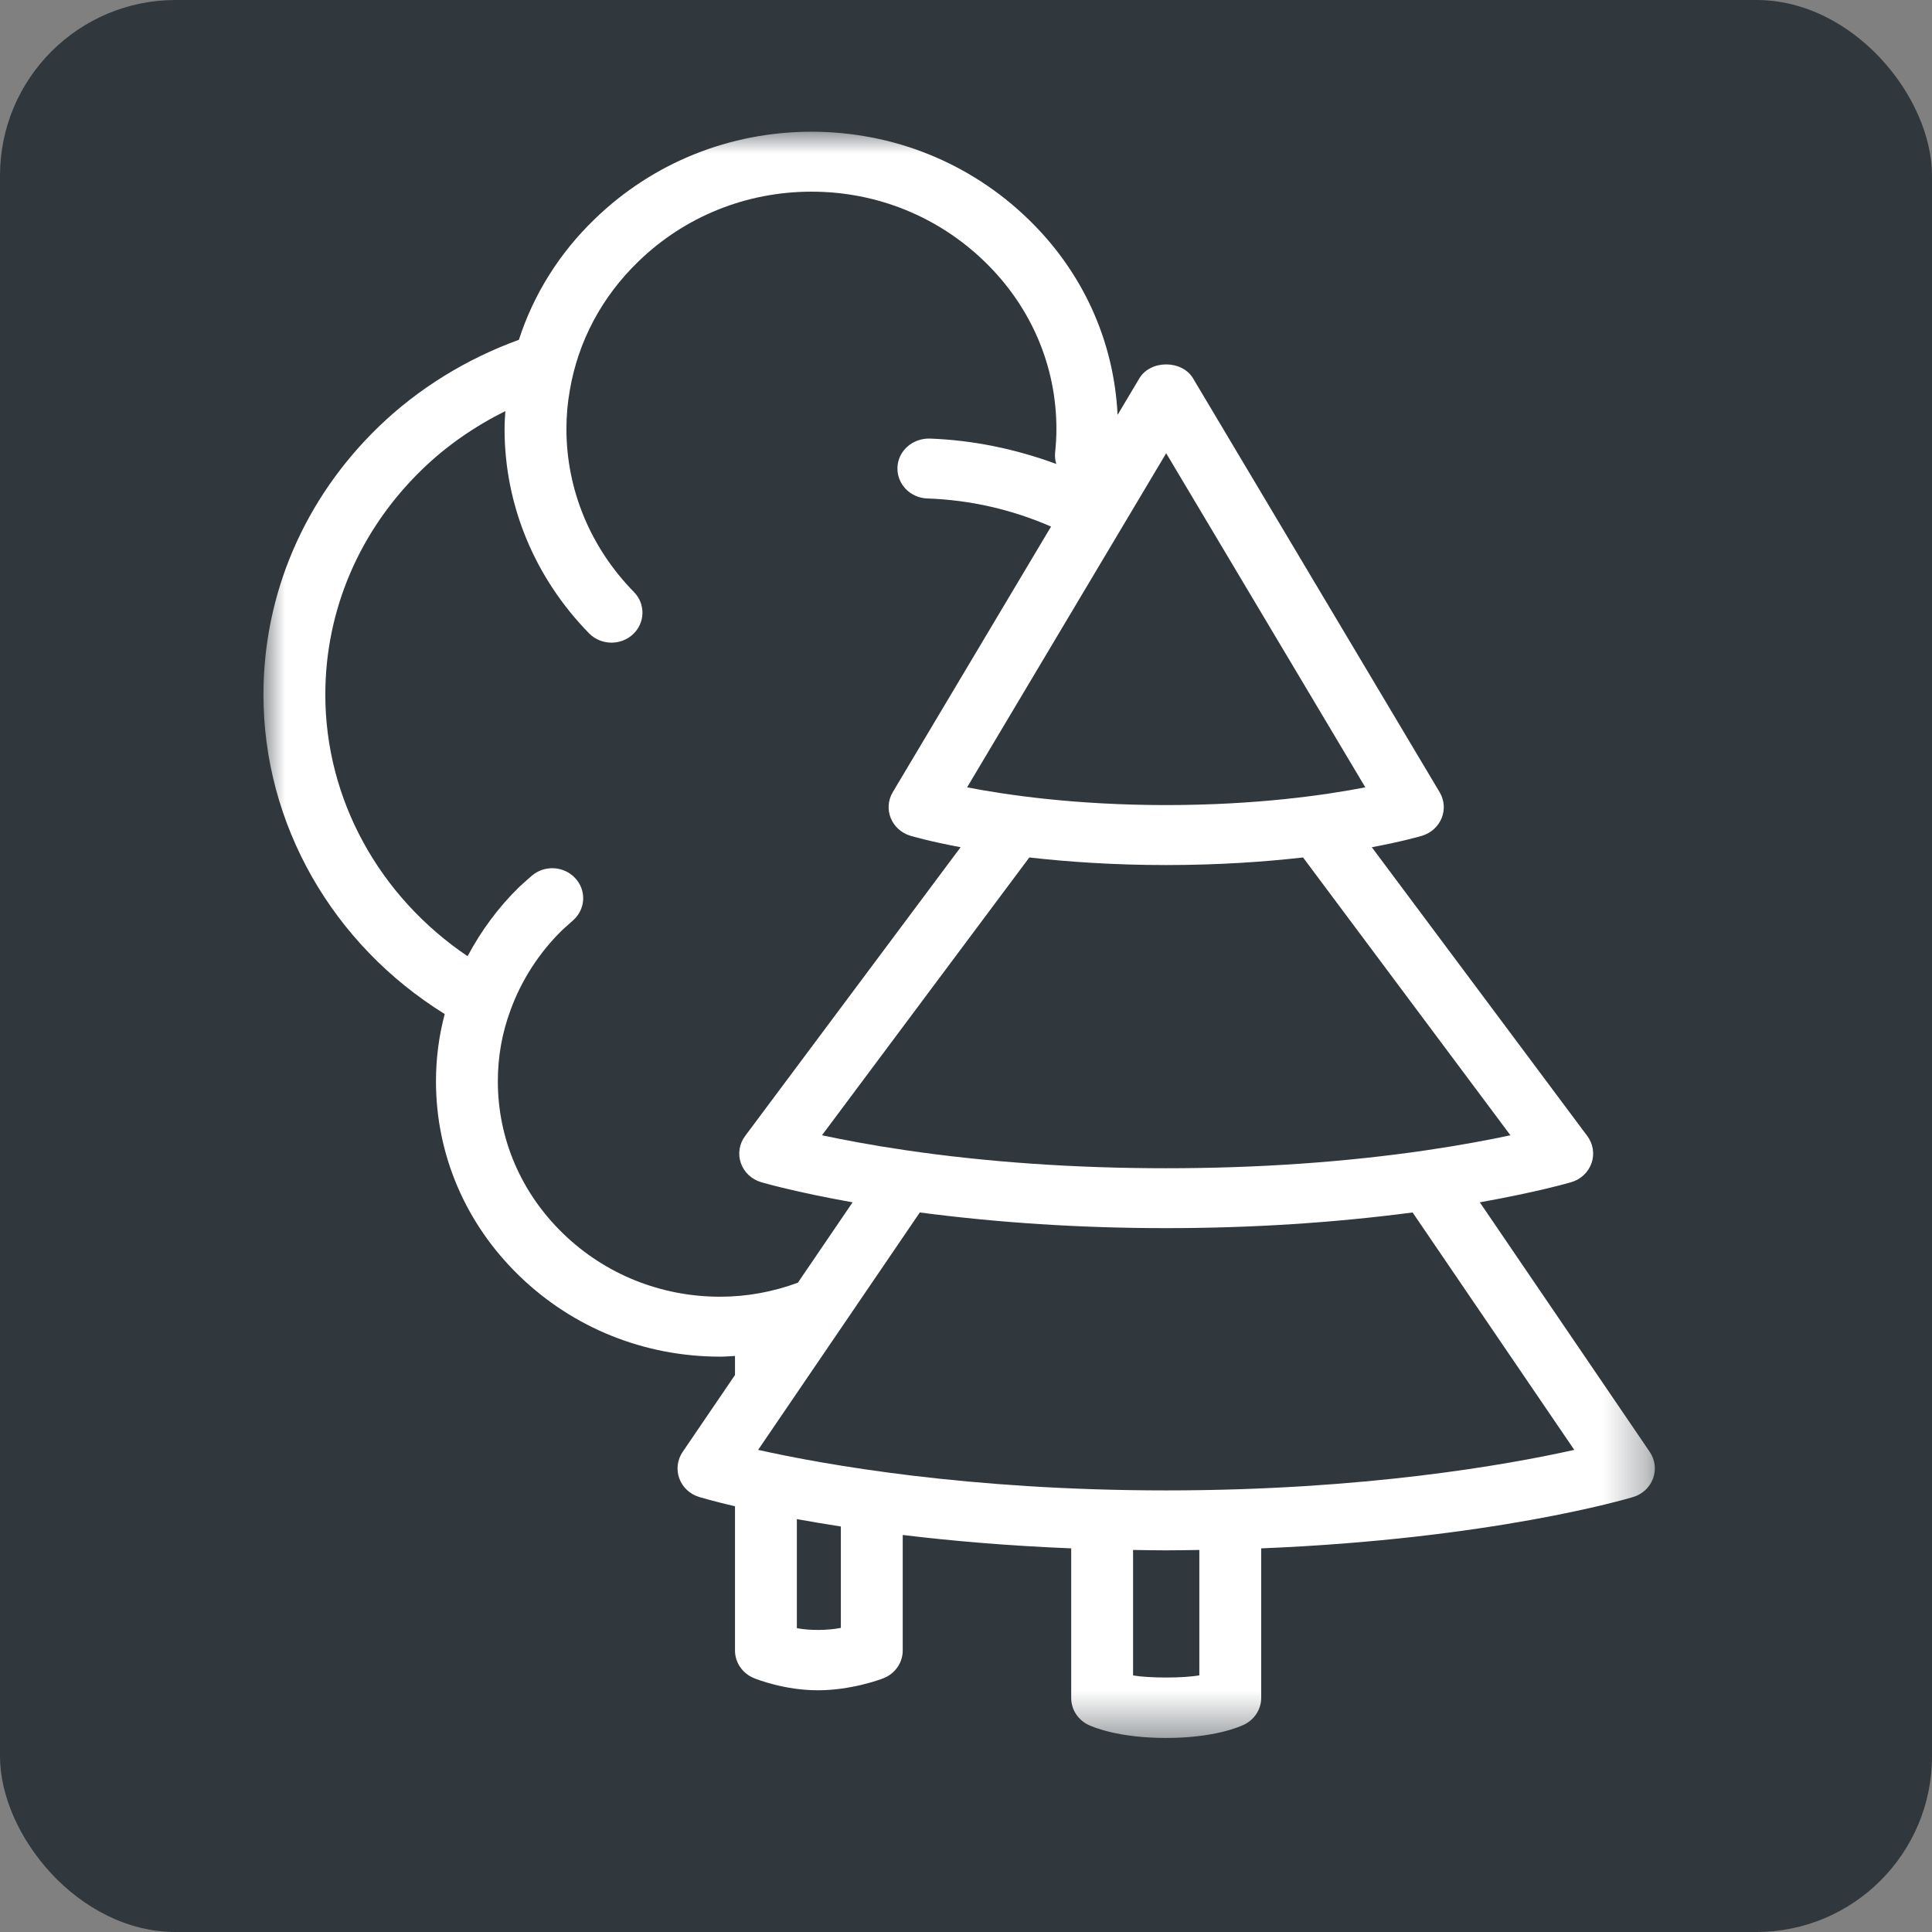 <?xml version="1.0" encoding="UTF-8"?>
<svg width="44px" height="44px" viewBox="0 0 44 44" version="1.1" xmlns="http://www.w3.org/2000/svg" xmlns:xlink="http://www.w3.org/1999/xlink">
    <rect x="0" y="0" width="44" height="44" fill="#808080" stroke="none"/>
    <title>icon-851Aneg</title>
    <defs>
        <polygon id="path-1" points="0 0 31.688 0 31.688 36.581 0 36.581"></polygon>
    </defs>
    <g id="PSR" stroke="none" stroke-width="1" fill="none" fill-rule="evenodd">
        <g id="icone-bandi-PSR" transform="translate(-286, -1388)">
            <g id="icon-851Aneg" transform="translate(286, 1388)">
                <rect id="Rectangle" fill="#30373D" x="0" y="0" width="44" height="44" rx="4"></rect>
                <g id="Group-3" transform="translate(6, 3)">
                    <mask id="mask-2" fill="white">
                        <use xlink:href="#path-1"></use>
                    </mask>
                    <g id="Clip-2"></g>
                    <path d="M20.559,30.943 C16.045,30.943 12.772,30.356 11.266,30.02 L14.948,24.613 C16.721,24.846 18.602,24.97 20.559,24.97 C22.516,24.97 24.398,24.846 26.171,24.613 L29.853,30.02 C28.347,30.356 25.074,30.943 20.559,30.943 L20.559,30.943 Z M21.314,35.155 C20.941,35.221 20.177,35.22 19.805,35.157 L19.805,32.299 C20.055,32.303 20.301,32.308 20.559,32.308 C20.817,32.308 21.064,32.303 21.314,32.299 L21.314,35.155 Z M13.15,34.074 C12.847,34.134 12.44,34.137 12.148,34.08 L12.148,31.597 C12.451,31.652 12.789,31.708 13.15,31.765 L13.15,34.074 Z M6.824,25.093 C5.866,24.164 5.338,22.933 5.338,21.626 C5.338,21.065 5.434,20.523 5.626,20.008 C5.874,19.321 6.288,18.683 6.81,18.177 C6.891,18.103 6.967,18.034 7.047,17.964 C7.337,17.713 7.362,17.281 7.102,17.001 C6.843,16.719 6.398,16.695 6.107,16.948 C6.017,17.026 5.932,17.104 5.827,17.198 C5.351,17.661 4.956,18.2 4.649,18.777 C2.638,17.42 1.409,15.206 1.409,12.821 C1.409,10.89 2.192,9.068 3.615,7.69 C4.17,7.151 4.816,6.707 5.509,6.362 C5.5,6.497 5.491,6.632 5.491,6.769 C5.491,8.503 6.175,10.156 7.416,11.424 C7.554,11.565 7.741,11.636 7.927,11.636 C8.102,11.636 8.276,11.573 8.412,11.449 C8.694,11.189 8.706,10.757 8.438,10.483 C7.446,9.471 6.9,8.152 6.9,6.769 C6.9,6.471 6.926,6.177 6.977,5.889 C7.167,4.772 7.707,3.758 8.54,2.954 C9.598,1.929 10.998,1.365 12.482,1.365 C13.963,1.365 15.361,1.929 16.42,2.954 C17.477,3.975 18.059,5.329 18.059,6.769 C18.059,6.952 18.048,7.131 18.029,7.308 C18.02,7.398 18.031,7.485 18.056,7.567 C17.137,7.227 16.161,7.023 15.169,6.988 C14.781,6.982 14.453,7.268 14.439,7.645 C14.424,8.022 14.729,8.339 15.118,8.352 C16.111,8.387 17.053,8.608 17.937,8.992 L14.332,15.041 C14.225,15.221 14.208,15.438 14.286,15.631 C14.364,15.824 14.529,15.973 14.734,16.034 C14.771,16.045 15.172,16.163 15.877,16.295 L10.97,22.871 C10.836,23.049 10.8,23.279 10.872,23.487 C10.944,23.696 11.116,23.859 11.333,23.923 C11.37,23.934 12.104,24.148 13.417,24.382 L12.171,26.213 C11.604,26.421 11.011,26.532 10.402,26.532 C9.053,26.532 7.783,26.022 6.824,25.093 L6.824,25.093 Z M20.559,7.322 L25.094,14.931 C24.188,15.107 22.617,15.335 20.559,15.335 C18.502,15.335 16.931,15.107 16.025,14.931 L20.559,7.322 Z M28.399,22.855 C27.922,22.957 27.279,23.08 26.488,23.196 C24.633,23.468 22.639,23.606 20.559,23.606 C18.479,23.606 16.485,23.468 14.631,23.196 C13.84,23.08 13.197,22.957 12.72,22.855 L17.442,16.528 C18.305,16.626 19.349,16.701 20.559,16.701 C21.77,16.701 22.814,16.626 23.676,16.528 L28.399,22.855 Z M31.572,30.066 L27.702,24.382 C29.015,24.148 29.749,23.934 29.786,23.923 C30.003,23.859 30.175,23.696 30.247,23.487 C30.319,23.279 30.282,23.049 30.149,22.871 L25.242,16.295 C25.946,16.163 26.348,16.045 26.385,16.034 C26.59,15.973 26.754,15.824 26.833,15.631 C26.911,15.438 26.894,15.221 26.786,15.041 L21.17,5.615 C20.917,5.194 20.201,5.194 19.949,5.615 L19.452,6.449 C19.371,4.766 18.66,3.19 17.415,1.988 C16.091,0.706 14.339,6.49999999e-05 12.482,6.49999999e-05 C10.621,6.49999999e-05 8.868,0.706 7.545,1.988 C6.737,2.766 6.151,3.707 5.817,4.739 C4.629,5.17 3.525,5.846 2.618,6.724 C0.93,8.36 0,10.525 0,12.821 C0,15.768 1.568,18.506 4.128,20.094 C3.997,20.588 3.929,21.101 3.929,21.626 C3.929,23.297 4.603,24.872 5.827,26.057 C7.052,27.244 8.677,27.897 10.402,27.897 C10.515,27.897 10.627,27.887 10.739,27.881 L10.739,28.315 L9.547,30.066 C9.425,30.246 9.397,30.469 9.471,30.672 C9.546,30.874 9.714,31.031 9.926,31.094 C9.967,31.106 10.244,31.188 10.739,31.305 L10.739,34.589 C10.739,34.863 10.909,35.111 11.17,35.218 C11.239,35.246 11.867,35.495 12.629,35.495 C13.381,35.495 14.04,35.252 14.112,35.224 C14.382,35.122 14.559,34.869 14.559,34.589 L14.559,31.958 C15.663,32.092 16.947,32.204 18.396,32.263 L18.396,35.671 C18.396,35.932 18.549,36.17 18.79,36.284 C18.896,36.334 19.472,36.581 20.559,36.581 C21.649,36.581 22.227,36.328 22.332,36.278 C22.572,36.162 22.723,35.926 22.723,35.667 L22.723,32.263 C27.948,32.051 31.047,31.138 31.193,31.094 C31.404,31.031 31.572,30.874 31.647,30.672 C31.722,30.469 31.694,30.246 31.572,30.066 L31.572,30.066 Z" id="Fill-1" fill="#FFFFFF" mask="url(#mask-2)"></path>
                </g>
            </g>
        </g>
    </g>
</svg>